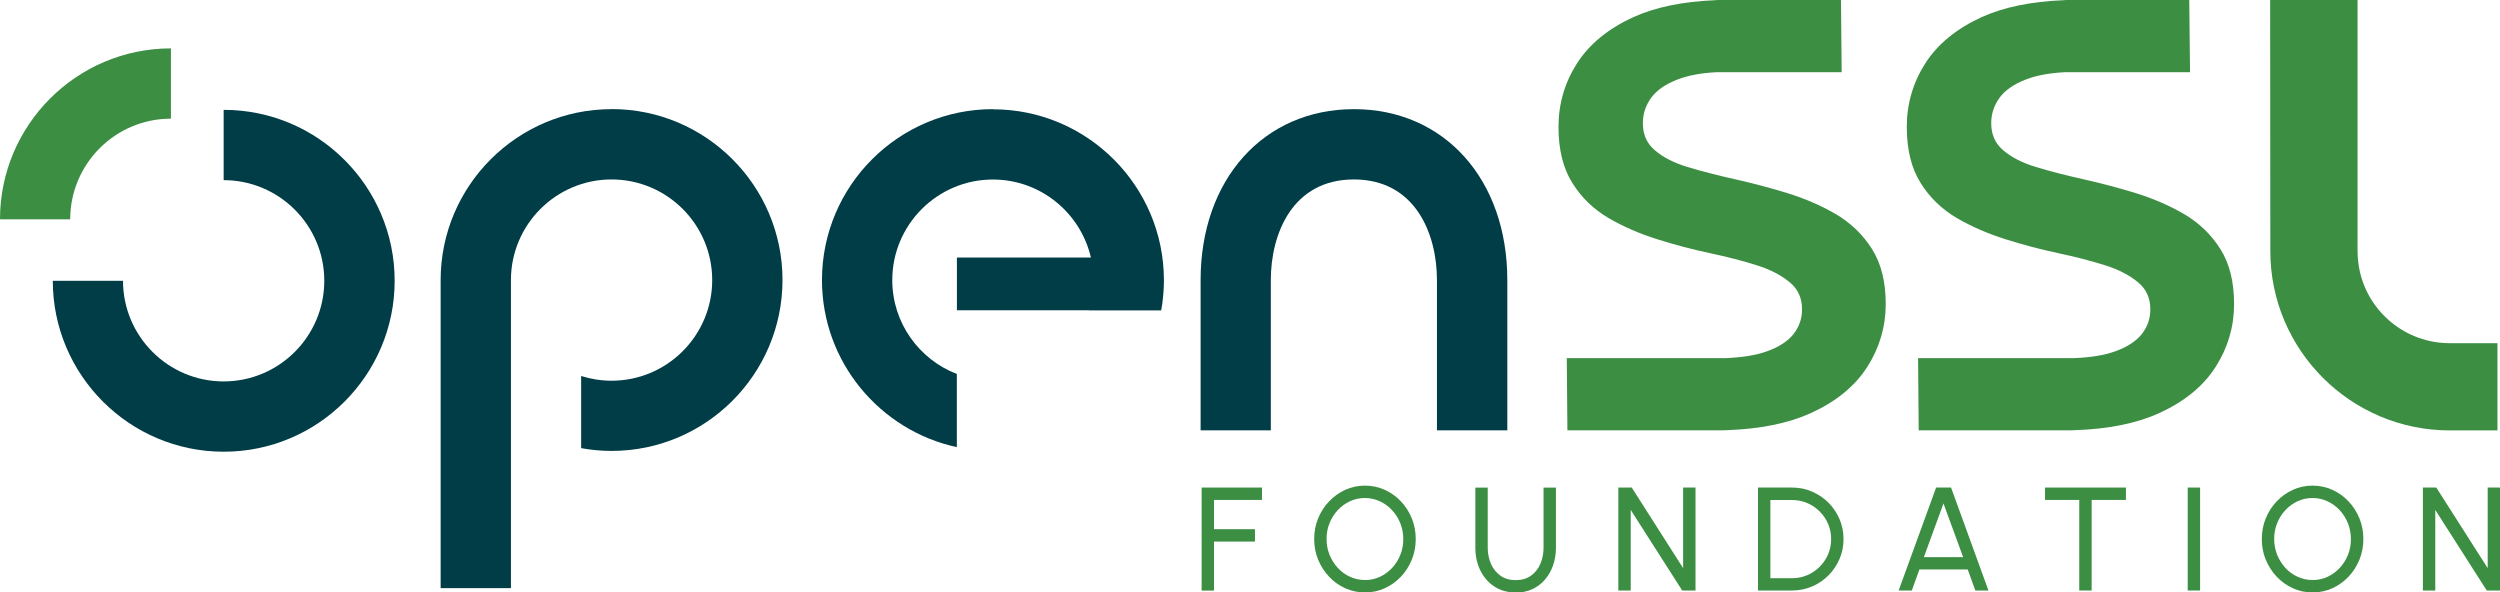 <?xml version="1.0" encoding="UTF-8"?>
<svg id="Layer_1" xmlns="http://www.w3.org/2000/svg" viewBox="0 0 322.94 76.53">
  <defs>
    <style>
      .cls-1 {
        fill: #3c8e43;
      }

      .cls-2 {
        fill: #003d47;
      }
    </style>
  </defs>
  <path class="cls-2" d="M79,14.1c-12.17,0-22.08,9.9-22.08,22.08v39.79h9.08v-39.79c0-7.17,5.83-13,13-13s13,5.83,13,13-5.83,13-13,13c-1.37,0-2.69-.22-3.93-.61v9.32c1.28.23,2.58.36,3.93.36,12.17,0,22.08-9.9,22.08-22.08s-9.9-22.08-22.08-22.08"/>
  <path class="cls-2" d="M28.89,14.19v9.08c7.17,0,13,5.83,13,13s-5.83,13-13,13-13-5.83-13-13H6.82c0,12.17,9.9,22.08,22.08,22.08s22.08-9.9,22.08-22.08-9.9-22.08-22.08-22.08"/>
  <path class="cls-1" d="M22.08,15.33h0V6.25C9.9,6.25,0,16.16,0,28.33h9.07c0-7.17,5.83-13,13-13"/>
  <path class="cls-2" d="M194.7,55.59h-9.08v-19.41c0-6-2.81-13-10.73-13s-10.73,7-10.73,13v19.41h-9.07v-19.41c0-13,8.14-22.08,19.81-22.08s19.81,9.08,19.81,22.08v19.41Z"/>
  <path class="cls-2" d="M128.26,14.1c-12.17,0-22.08,9.9-22.08,22.08,0,10.57,7.48,19.43,17.42,21.58v-9.45c-4.87-1.88-8.34-6.6-8.34-12.12,0-7.17,5.83-13,13-13,6.16,0,11.32,4.31,12.66,10.08h-17.31v6.81h17.07s0,.01,0,.02h9.32s0-.01,0-.02c.05-.26.09-.52.13-.78.14-1.01.22-2.05.22-3.1,0-12.17-9.9-22.08-22.08-22.08"/>
  <path class="cls-1" d="M237.11,27.64c-1.9-1.1-4-2.01-6.24-2.7-2.22-.68-4.5-1.28-6.77-1.79-2.24-.5-4.3-1.03-6.12-1.58-1.75-.53-3.18-1.26-4.25-2.19-1.01-.88-1.51-2.01-1.51-3.47,0-1.2.35-2.27,1.06-3.26.71-.99,1.88-1.8,3.49-2.41,1.32-.5,2.98-.81,4.91-.91h16.22L237.81,0h-15.92l-.38.03h0c-4.16.17-7.69.9-10.51,2.18-3.24,1.48-5.69,3.48-7.28,5.96-1.59,2.48-2.4,5.24-2.4,8.21s.6,5.36,1.79,7.26c1.18,1.89,2.76,3.41,4.7,4.54,1.89,1.1,4.01,2.02,6.28,2.73,2.24.71,4.52,1.31,6.78,1.79,2.22.47,4.26,1,6.07,1.57,1.76.55,3.21,1.31,4.3,2.24,1.04.88,1.54,2.01,1.54,3.46,0,1.19-.36,2.23-1.09,3.17-.74.94-1.92,1.71-3.52,2.27-1.36.48-3.11.76-5.21.85h-20.57s.08,9.33.08,9.33h19.99l.59-.02h0c4.29-.15,7.93-.88,10.83-2.19,3.26-1.48,5.72-3.48,7.31-5.96,1.59-2.48,2.4-5.21,2.4-8.13s-.6-5.27-1.79-7.15c-1.18-1.86-2.76-3.37-4.69-4.5"/>
  <path class="cls-1" d="M282.11,27.64c-1.9-1.1-4-2.01-6.24-2.7-2.22-.68-4.5-1.28-6.77-1.79-2.24-.5-4.3-1.03-6.12-1.58-1.75-.53-3.18-1.26-4.25-2.19-1.01-.88-1.51-2.01-1.51-3.47,0-1.2.35-2.27,1.06-3.26.71-.99,1.88-1.8,3.49-2.41,1.32-.5,2.98-.81,4.91-.91h16.22L282.8,0h-15.92l-.38.03h0c-4.16.17-7.69.9-10.51,2.18-3.24,1.48-5.69,3.48-7.28,5.96-1.59,2.48-2.4,5.24-2.4,8.21s.6,5.36,1.79,7.26c1.18,1.89,2.76,3.41,4.7,4.54,1.89,1.1,4.01,2.02,6.28,2.73,2.24.71,4.52,1.31,6.78,1.79,2.22.47,4.26,1,6.07,1.57,1.76.55,3.21,1.31,4.3,2.24,1.04.88,1.54,2.01,1.54,3.46,0,1.19-.36,2.23-1.09,3.17-.74.94-1.92,1.71-3.52,2.27-1.36.48-3.12.77-5.23.85h-20.16s.08,9.33.08,9.33h19.6l.57-.02h0c4.3-.14,7.95-.87,10.86-2.19,3.26-1.48,5.72-3.48,7.31-5.96,1.59-2.48,2.4-5.21,2.4-8.13s-.6-5.27-1.79-7.15c-1.18-1.86-2.76-3.37-4.69-4.5"/>
  <path class="cls-1" d="M316.44,44.33c-5.66,0-10.43-3.97-11.61-9.28-.35-1.57-.29-2.85-.29-3.75V0h-11.29l.02,32.43c0,12.78,10.4,23.17,23.18,23.17h6.16v-11.27h-6.16Z"/>
  <g>
    <path class="cls-1" d="M155.22,76.28v-13.3h7.8v1.6h-6.2v3.78h5.29v1.6h-5.29v6.33h-1.6Z"/>
    <path class="cls-1" d="M176.32,76.53c-.9,0-1.74-.18-2.54-.54-.79-.36-1.49-.85-2.09-1.49-.6-.63-1.07-1.37-1.42-2.2-.34-.83-.51-1.72-.51-2.67s.17-1.84.51-2.67c.34-.83.81-1.57,1.42-2.2.6-.63,1.3-1.13,2.09-1.49.79-.36,1.64-.54,2.54-.54s1.75.18,2.55.54c.79.36,1.49.85,2.09,1.49.6.63,1.07,1.37,1.41,2.2s.51,1.72.51,2.67-.17,1.84-.51,2.67-.81,1.57-1.41,2.2c-.6.63-1.3,1.13-2.09,1.49-.79.36-1.64.54-2.55.54ZM176.32,74.93c.69,0,1.33-.14,1.93-.42.6-.28,1.12-.66,1.58-1.15.45-.49.81-1.05,1.06-1.69.26-.64.38-1.32.38-2.04s-.13-1.4-.39-2.05-.62-1.21-1.07-1.69c-.45-.48-.98-.87-1.58-1.14-.6-.28-1.24-.42-1.92-.42s-1.33.14-1.93.42c-.6.28-1.12.66-1.58,1.15-.45.49-.81,1.05-1.06,1.69-.26.64-.38,1.32-.38,2.04s.13,1.41.39,2.05.62,1.2,1.07,1.69c.45.49.98.87,1.58,1.14.6.28,1.24.41,1.92.41Z"/>
    <path class="cls-1" d="M195.78,76.53c-1.06,0-1.99-.26-2.77-.78-.78-.52-1.38-1.22-1.8-2.09-.42-.88-.63-1.85-.63-2.92v-7.75h1.6v7.75c0,.76.14,1.46.42,2.1.28.64.69,1.15,1.23,1.53s1.19.57,1.96.57,1.44-.19,1.98-.58c.53-.38.94-.89,1.21-1.53s.41-1.33.41-2.09v-7.75h1.6v7.75c0,.8-.12,1.56-.36,2.26-.24.7-.59,1.32-1.04,1.85-.45.53-1,.95-1.64,1.25-.64.3-1.36.45-2.16.45Z"/>
    <path class="cls-1" d="M209.05,76.28v-13.3h1.73l6.64,10.41v-10.41h1.6v13.3h-1.72l-6.65-10.41v10.41h-1.6Z"/>
    <path class="cls-1" d="M227.09,76.28v-13.3h4.4c.92,0,1.78.17,2.58.52.8.35,1.51.82,2.12,1.43.61.61,1.08,1.32,1.43,2.12.34.8.52,1.66.52,2.58s-.17,1.78-.52,2.58c-.35.8-.82,1.51-1.43,2.12-.61.61-1.31,1.09-2.12,1.43-.8.34-1.67.52-2.58.52h-4.4ZM228.69,74.69h2.8c.7,0,1.35-.13,1.96-.39s1.15-.62,1.61-1.09c.46-.46.83-1,1.09-1.61s.39-1.26.39-1.96-.13-1.35-.39-1.96-.63-1.15-1.09-1.61c-.46-.46-1-.83-1.61-1.09-.61-.26-1.26-.39-1.96-.39h-2.8v10.11Z"/>
    <path class="cls-1" d="M250.1,62.98h1.93l4.83,13.3h-1.69l-.99-2.72h-6.24l-.98,2.72h-1.7l4.84-13.3ZM248.53,71.97h5.06l-2.54-6.94-2.53,6.94Z"/>
    <path class="cls-1" d="M274.62,62.98v1.6h-4.43v11.7h-1.6v-11.7h-4.42v-1.6h10.44Z"/>
    <path class="cls-1" d="M282.6,76.28v-13.3h1.6v13.3h-1.6Z"/>
    <path class="cls-1" d="M298.73,76.53c-.9,0-1.75-.18-2.54-.54-.79-.36-1.49-.85-2.09-1.49-.6-.63-1.07-1.37-1.42-2.2-.34-.83-.51-1.72-.51-2.67s.17-1.84.51-2.67c.34-.83.81-1.57,1.42-2.2.6-.63,1.3-1.13,2.09-1.49.79-.36,1.64-.54,2.54-.54s1.75.18,2.55.54c.79.36,1.49.85,2.09,1.49.6.63,1.07,1.37,1.41,2.2s.51,1.72.51,2.67-.17,1.84-.51,2.67-.81,1.57-1.41,2.2c-.6.63-1.3,1.13-2.09,1.49-.79.36-1.64.54-2.55.54ZM298.73,74.93c.69,0,1.33-.14,1.93-.42.6-.28,1.12-.66,1.58-1.15.45-.49.81-1.05,1.06-1.69.26-.64.38-1.32.38-2.04s-.13-1.4-.39-2.05-.62-1.21-1.07-1.69c-.45-.48-.98-.87-1.58-1.14-.6-.28-1.24-.42-1.92-.42s-1.33.14-1.93.42c-.6.28-1.12.66-1.58,1.15-.45.49-.81,1.05-1.06,1.69-.26.64-.38,1.32-.38,2.04s.13,1.41.39,2.05.62,1.2,1.07,1.69c.45.49.98.87,1.58,1.14.6.28,1.24.41,1.92.41Z"/>
    <path class="cls-1" d="M312.98,76.28v-13.3h1.73l6.64,10.41v-10.41h1.6v13.3h-1.72l-6.65-10.41v10.41h-1.6Z"/>
  </g>
</svg>